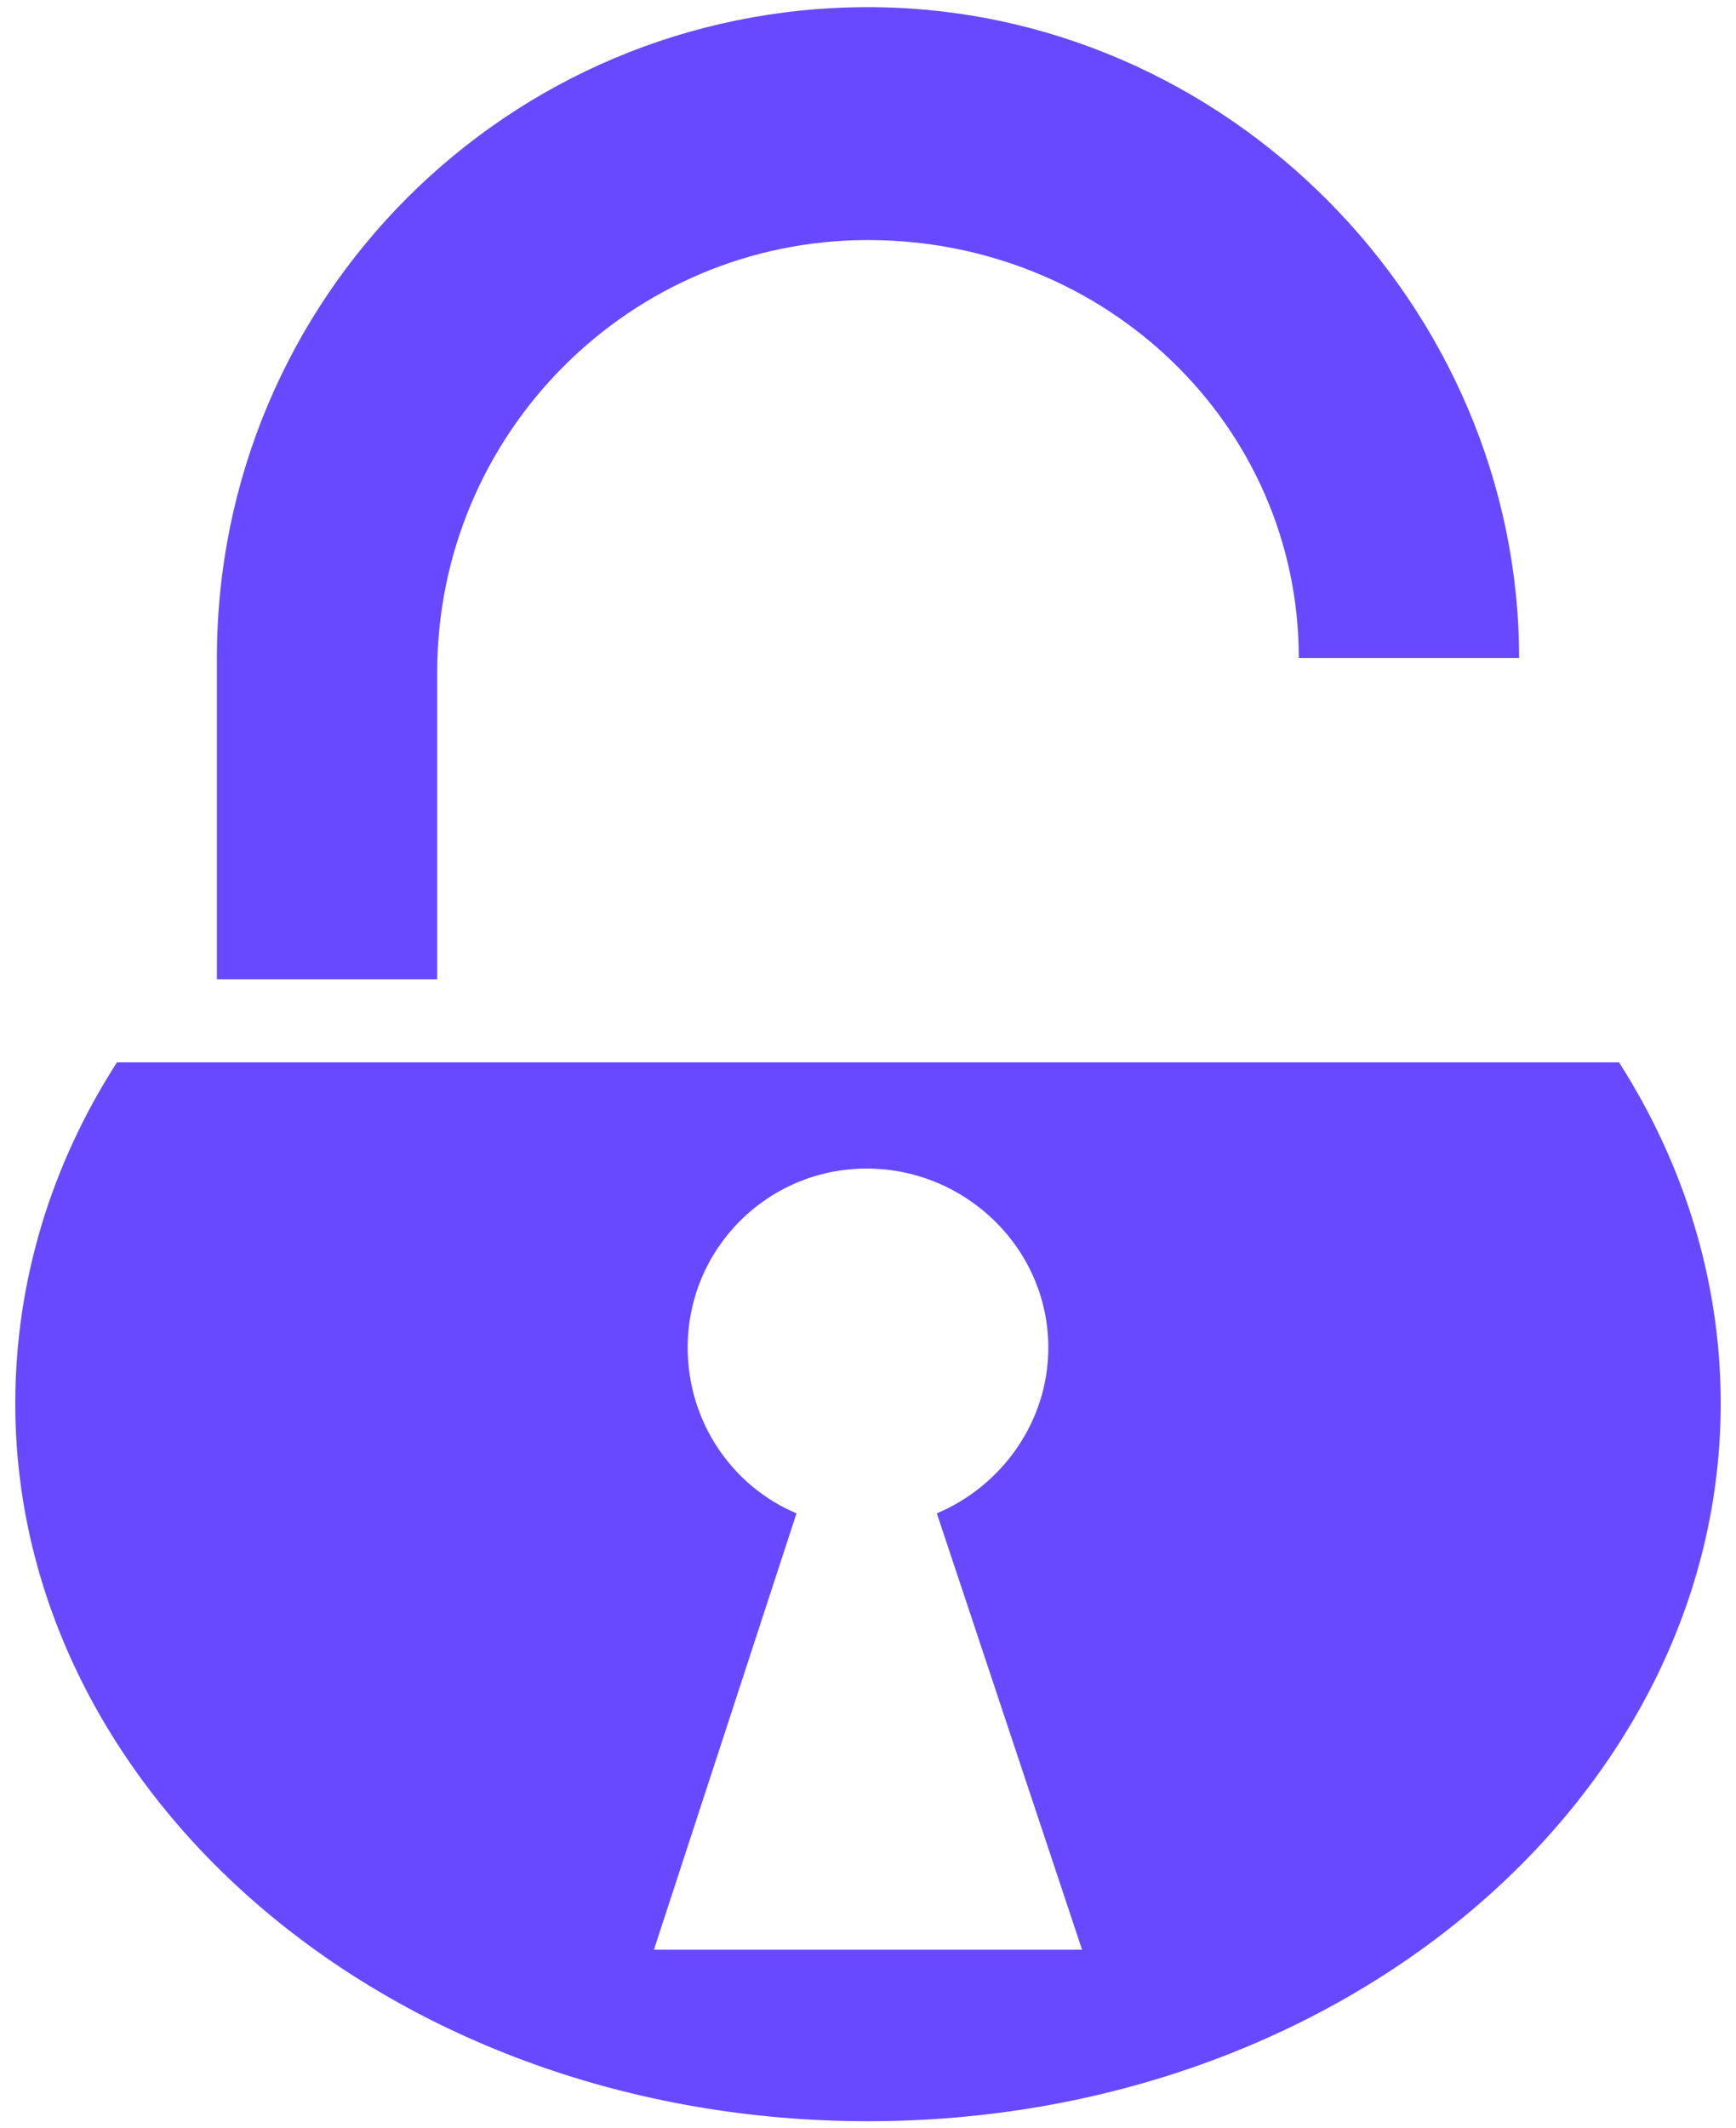 <svg width="71" height="87" viewBox="0 0 71 87" fill="none" xmlns="http://www.w3.org/2000/svg">
<path d="M62.129 26.898C62.129 12.563 50.195 0.293 35.5 0.293C20.769 0.293 8.871 12.189 8.871 26.898V40.031H17.881V27.479C17.881 17.725 25.764 9.813 35.5 9.813C45.218 9.813 53.119 17.38 53.119 26.898H62.129ZM4.785 43.427C2.114 47.569 0.625 52.346 0.625 57.377C0.625 73.416 16.064 86.712 35.5 86.712C54.935 86.712 70.375 73.416 70.375 57.377C70.375 52.346 68.867 47.569 66.215 43.427H4.785ZM35.446 47.769C39.496 47.769 42.875 51.038 42.875 55.089C42.875 58.14 40.949 60.756 38.315 61.864L44.255 79.701H26.745L32.576 61.864C29.942 60.756 28.125 58.122 28.125 55.089C28.125 51.038 31.395 47.769 35.446 47.769Z" fill="#6949FF"/>
</svg>
